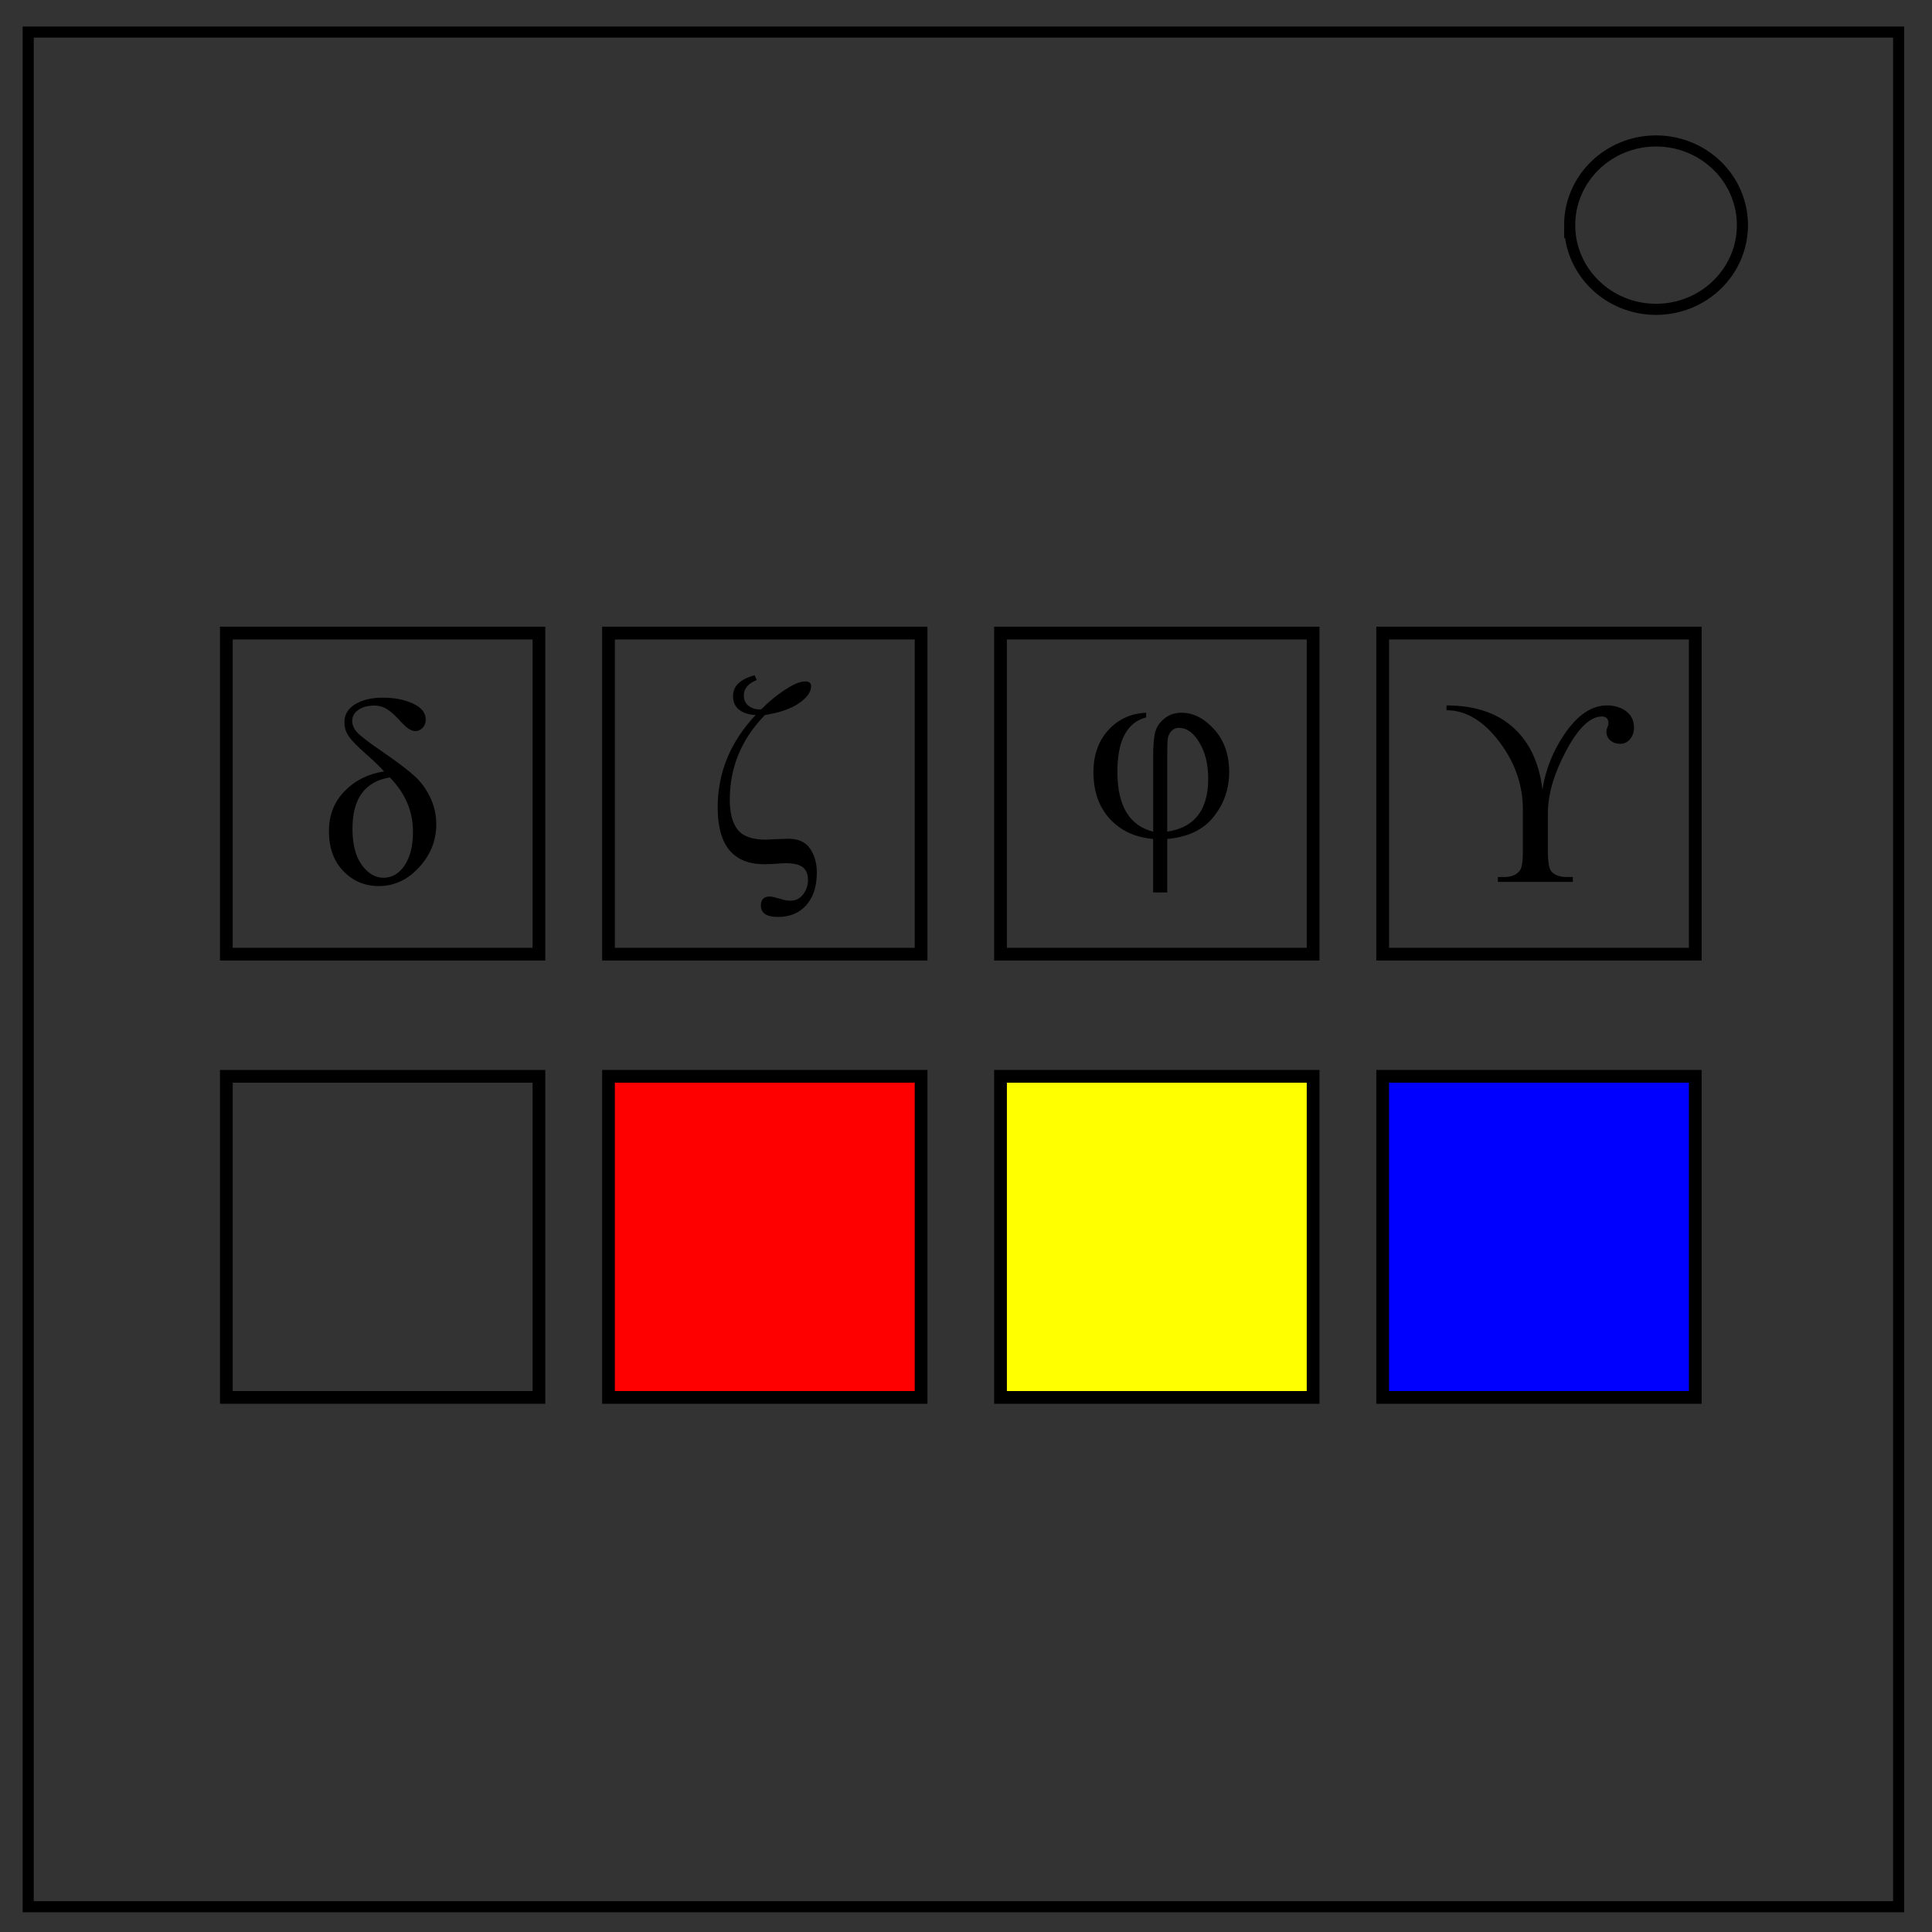 <svg xmlns="http://www.w3.org/2000/svg" viewBox="0 0 348 348" fill="none"><rect x="0" y="0" width="348" height="348" fill="#333333" stroke="none"/><path d="M181.345 222.828v-27.394h53.585v54.789h-53.585z" fill="#ff0" stroke="#ff0" stroke-width="1.204" stroke-linejoin="round" paint-order="markers fill stroke"/><path d="M5.079 5.776h336.913v337.67H5.08z" stroke-width="1.999" stroke="#000"/><path d="M282.734 40.554c0-8.376 6.966-15.165 15.56-15.165 4.126 0 8.084 1.597 11.001 4.441 2.918 2.844 4.558 6.702 4.558 10.724 0 8.376-6.966 15.165-15.56 15.165-8.593 0-15.559-6.79-15.559-15.165z" stroke-width="2" stroke="#000"/><path d="M40.77 114.032h56.305v57.839H40.77zm68.836 0h56.304v57.838h-56.304zm70.612 0h56.305v57.838h-56.305zm68.836 0h56.304v57.838h-56.304zM40.77 193.87h56.305v57.839H40.77z" stroke="#000" stroke-width="2.295"/><path d="M110.902 222.828v-27.394h53.585v54.789h-53.585z" fill="red" stroke="red" stroke-width="1.204" stroke-linejoin="round" paint-order="markers fill stroke"/><path d="M109.606 193.87h56.304v57.839h-56.304zm70.612 0h56.305v57.839h-56.305z" stroke="#000" stroke-width="2.295"/><path d="M250.584 222.828v-27.394h53.585v54.789h-53.585z" fill="#00f" stroke="#00f" stroke-width="1.204" stroke-linejoin="round" paint-order="markers fill stroke"/><path d="M249.054 193.87h56.304v57.839h-56.304z" stroke="#000" stroke-width="2.295"/><g style="line-height:1.25;-inkscape-font-specification:Symbol"><path d="M69.184 138.956q-1.172-1.313-3.258-3.14-2.297-2.016-3.093-3.165-.797-1.172-.797-2.555 0-2.062 1.922-3.234 1.921-1.195 5.015-1.195 3.094 0 5.39 1.054 2.321 1.055 2.321 2.907 0 .89-.562 1.476-.563.586-1.313.586-1.078 0-2.531-1.617-1.477-1.64-2.508-2.297-1.008-.68-2.367-.68-1.735 0-2.86.774-1.101.773-1.101 1.969 0 1.125.914 2.109t4.71 3.586q4.056 2.789 5.72 4.36 1.687 1.57 2.742 3.82t1.055 4.757q0 4.407-3.118 7.782-3.093 3.351-7.242 3.351-3.773 0-6.375-2.695-2.601-2.695-2.601-7.195 0-4.336 2.859-7.243 2.883-2.906 7.078-3.515zm1.031 1.078q-6.726 1.102-6.726 9.234 0 4.196 1.664 6.516 1.687 2.32 3.914 2.32 2.32 0 3.82-2.226 1.5-2.25 1.5-6.07 0-5.532-4.172-9.774z" style="-inkscape-font-specification:'Times New Roman, '" font-size="48" font-family="Times New Roman" aria-label="δ" font-weight="400" letter-spacing="0" word-spacing="0" fill="#000"/></g><g style="line-height:1.25;-inkscape-font-specification:Symbol"><path d="M135.927 121.64l.375.845q-2.32.96-2.32 2.742 0 1.242.843 1.898.868.657 1.97.657.116 0 .35-.024 1.688-1.781 4.079-3.398 2.39-1.617 3.797-1.617 1.078 0 1.078.867 0 1.547-2.203 3.07-2.203 1.5-6.118 2.11-6.328 6.492-6.328 15.257 0 3.61 1.43 5.414 1.43 1.782 5.063 1.782.398 0 1.828-.094 1.617-.07 2.203-.07 2.742 0 3.937 1.78 1.219 1.782 1.219 4.313 0 3.703-1.875 5.836-1.875 2.156-5.133 2.156-3.07 0-3.07-2.062 0-1.617 1.64-1.617.47 0 1.758.398 1.078.352 1.922.352 1.453 0 2.297-1.149.867-1.125.867-2.554 0-1.594-.937-2.32-.938-.727-3.094-.727-.492 0-2.39.14-.868.047-1.43.047-8.414 0-8.414-10.218 0-9.422 6.843-16.665-1.757-.046-2.93-.914-1.148-.867-1.148-2.507 0-2.696 3.89-3.727z" style="-inkscape-font-specification:'Times New Roman, '" font-size="48" font-family="Times New Roman" aria-label="ζ" font-weight="400" letter-spacing="0" word-spacing="0" fill="#000"/></g><g style="line-height:1.25;-inkscape-font-specification:Symbol"><path d="M206.45 128.38v.844q-5.18 1.336-5.18 9.797 0 9.164 6.445 10.781v-13.617q0-2.976.375-4.336.375-1.383 1.64-2.414 1.29-1.055 3.094-1.055 3.164 0 5.86 2.977 2.719 2.977 2.719 7.758 0 4.476-2.79 7.992-2.765 3.516-8.367 4.008v9.633h-2.531v-9.633q-4.875-.422-7.828-3.633-2.93-3.234-2.93-8.39 0-4.641 2.672-7.57 2.672-2.954 6.82-3.142zm3.796 21.422q7.383-1.101 7.383-9.539 0-3.89-1.594-6.515-1.57-2.649-3.703-2.649-.773 0-1.312.563-.516.539-.657 1.289-.117.75-.117 2.953z" style="-inkscape-font-specification:'Times New Roman, '" font-size="48" font-family="Times New Roman" aria-label="φ" font-weight="400" letter-spacing="0" word-spacing="0" fill="#000"/></g><g style="line-height:1.25;-inkscape-font-specification:Symbol"><path d="M294.324 131.025q0 1.265-.703 2.11-.703.843-1.805.843-1.031 0-1.758-.61-.703-.609-.703-1.593 0-.352.188-.797.187-.446.187-.656 0-1.266-1.195-1.266-3.164 0-6.492 6.281-3.235 6.094-3.235 11.203v6.797q0 2.93.656 3.656.891.985 2.813.985h1.031v.867h-13.5v-.867h1.125q2.016 0 2.86-1.219.515-.75.515-3.422v-7.523q0-6.54-4.195-12.14-4.313-5.743-9.563-5.743v-.867q8.297 0 12.82 4.758 3.704 3.914 4.454 10.406.844-5.344 3.937-9.938 3.54-5.226 7.688-5.226 1.875 0 3.234.89 1.64 1.102 1.64 3.07z" style="-inkscape-font-specification:'Times New Roman, '" font-size="48" font-family="Times New Roman" aria-label="ϒ" font-weight="400" letter-spacing="0" word-spacing="0" fill="#000"/></g></svg>